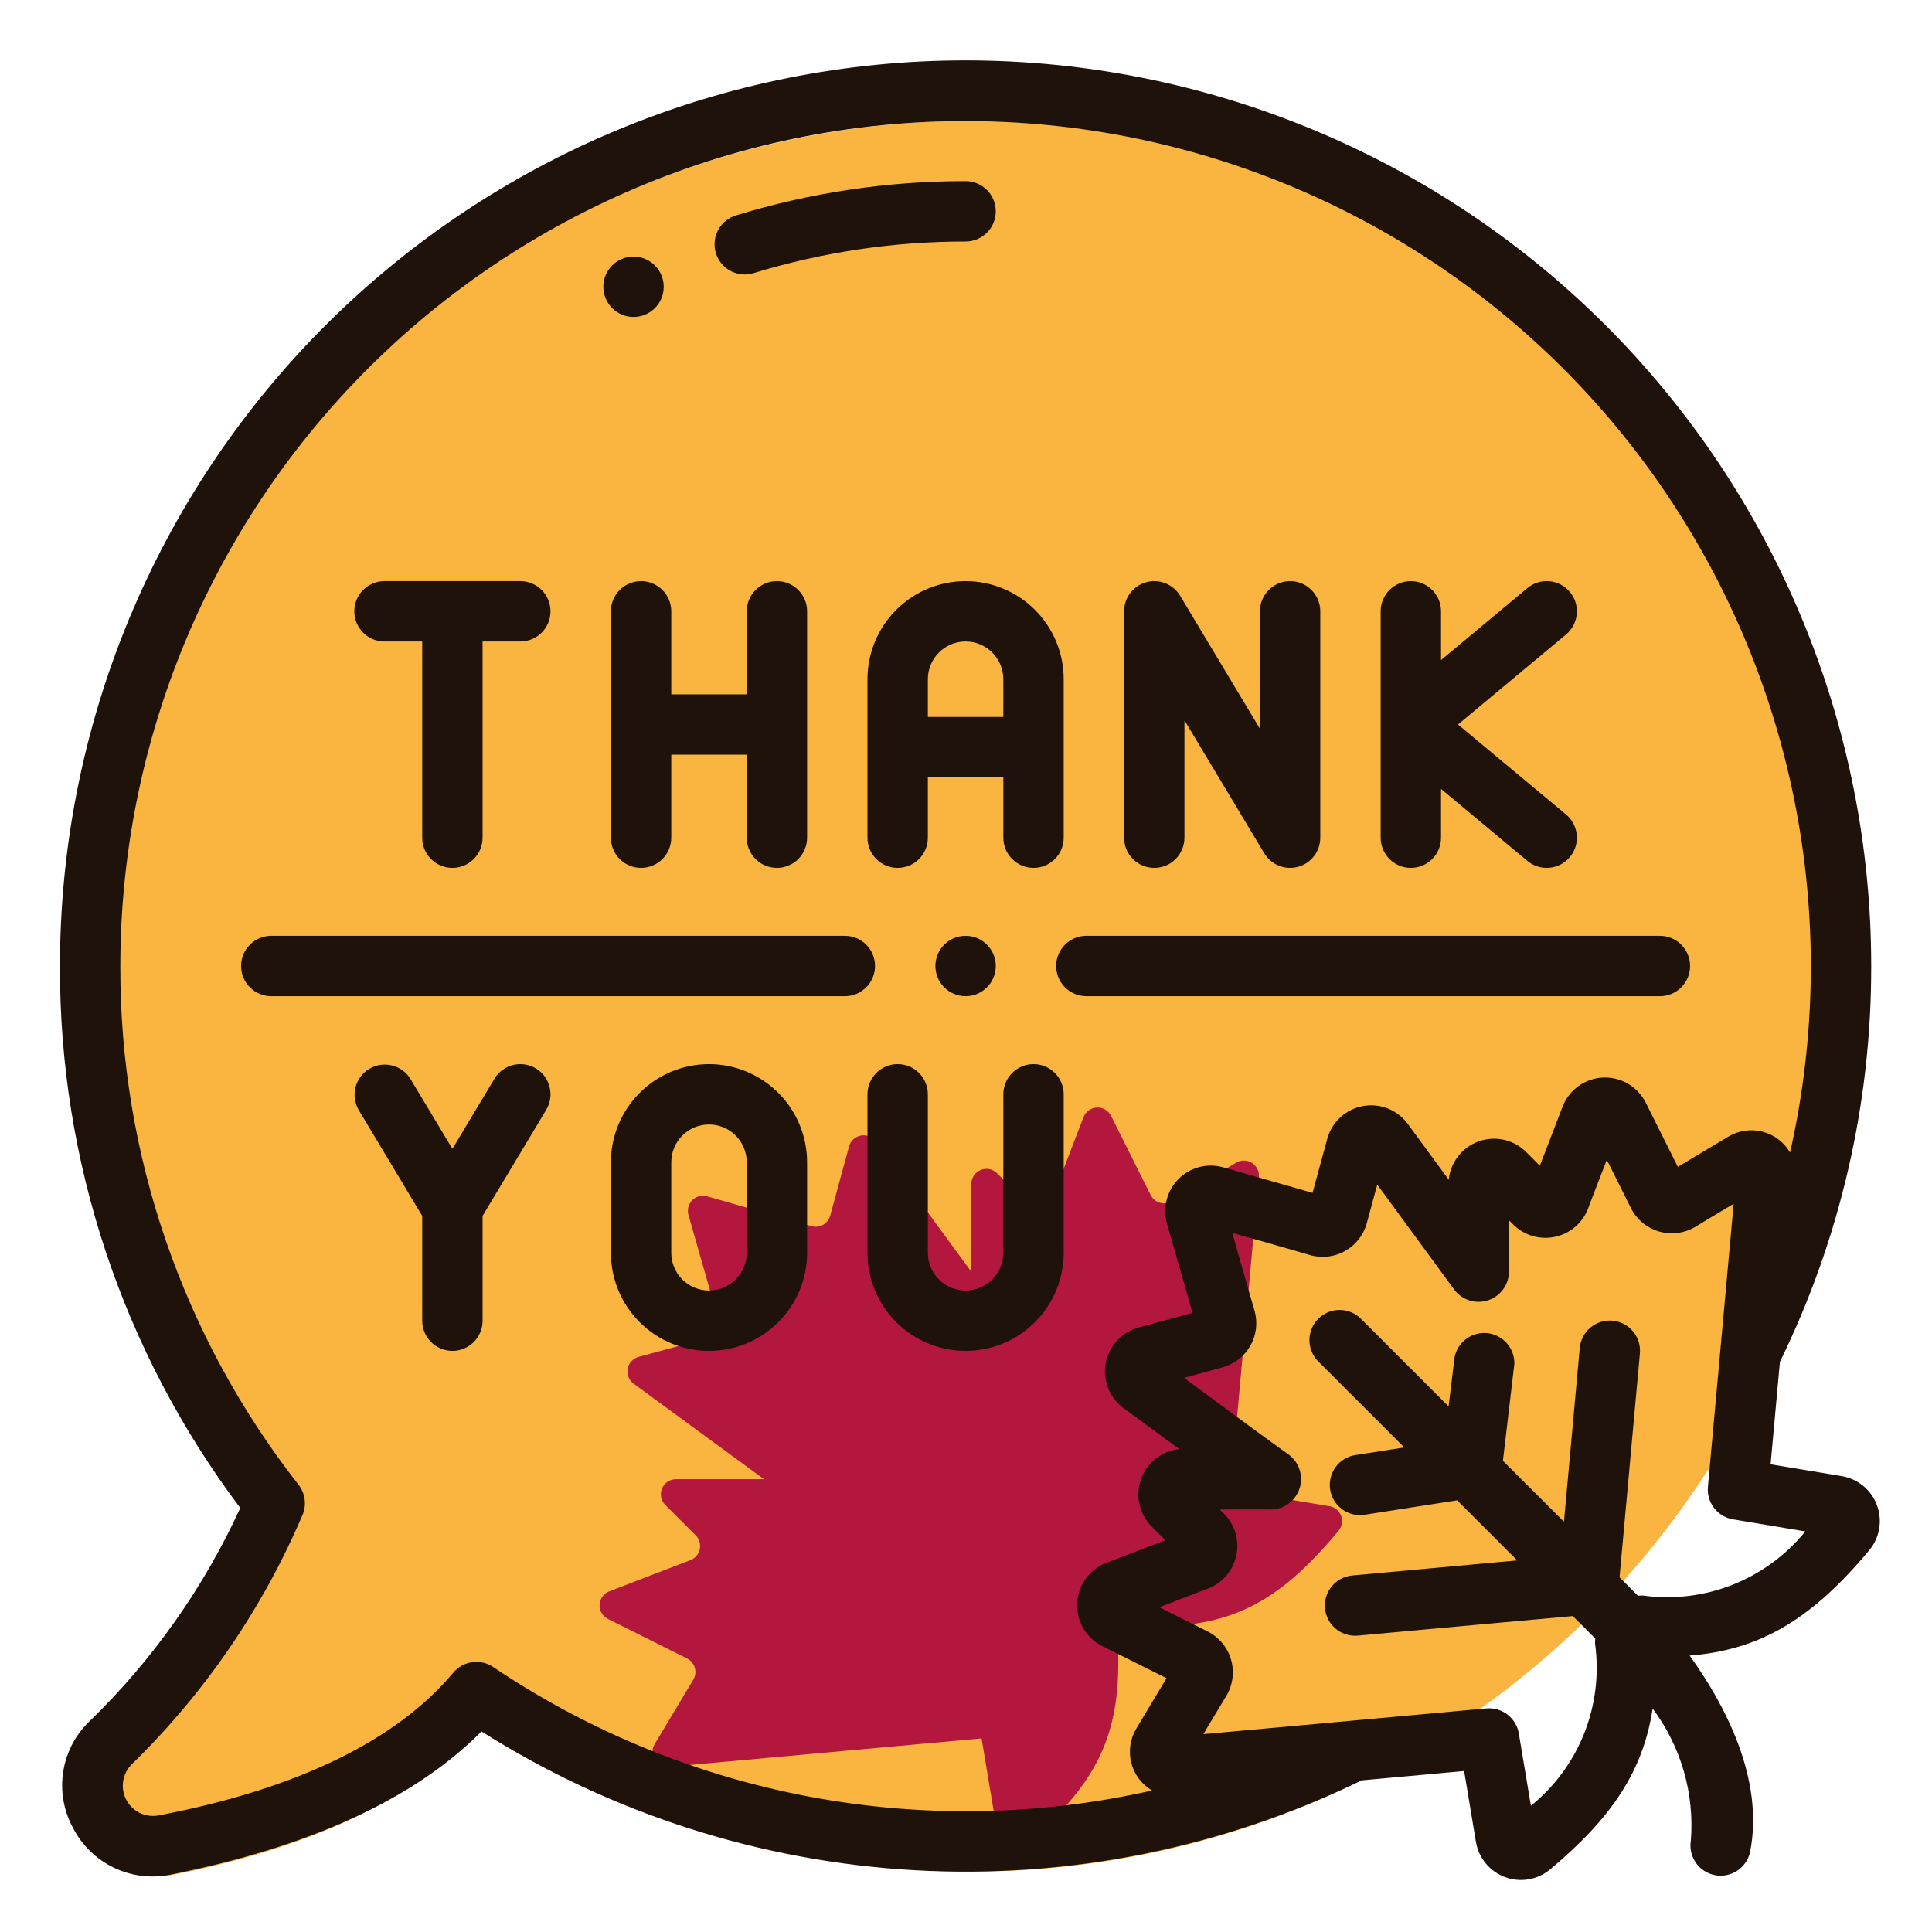 <svg width="580" height="580" viewBox="0 0 580 580" fill="none" xmlns="http://www.w3.org/2000/svg">
<path d="M291.811 36.25C242.611 36.237 194.396 50.038 152.655 76.083C110.914 102.128 77.324 139.369 55.711 183.568C34.097 227.766 25.327 277.145 30.401 326.083C35.474 375.02 54.186 421.55 84.407 460.375C73.003 487.346 56.296 511.751 35.279 532.141C32.465 534.861 30.608 538.418 29.983 542.28C29.359 546.143 30.001 550.104 31.814 553.572C33.628 557.039 36.515 559.827 40.043 561.518C43.572 563.209 47.553 563.712 51.392 562.953C85.114 556.338 122.741 543.569 144.953 517.061C179.024 540.003 217.999 554.639 258.749 559.796C299.499 564.952 340.891 560.486 379.603 546.754C418.315 533.022 453.269 510.407 481.661 480.725C510.054 451.042 531.093 415.118 543.092 375.834C555.091 336.55 557.714 295.001 550.753 254.52C543.791 214.039 527.438 175.753 503.005 142.735C478.573 109.716 446.741 82.884 410.064 64.392C373.387 45.899 332.886 36.261 291.811 36.25Z" fill="#FAB440"/>
<path d="M371.155 349.015L351.807 360.624C351.276 360.94 350.686 361.144 350.073 361.224C349.46 361.304 348.838 361.257 348.244 361.087C347.649 360.918 347.096 360.628 346.618 360.237C346.14 359.845 345.747 359.36 345.463 358.811L333.528 334.95C333.13 334.177 332.518 333.535 331.764 333.1C331.011 332.666 330.149 332.457 329.281 332.499C328.412 332.541 327.574 332.832 326.867 333.337C326.159 333.843 325.612 334.541 325.29 335.348L315.883 359.817C315.609 360.514 315.166 361.132 314.594 361.615C314.022 362.099 313.34 362.434 312.607 362.589C311.875 362.744 311.115 362.716 310.396 362.505C309.677 362.295 309.022 361.91 308.488 361.385L299.299 352.187C298.664 351.568 297.861 351.149 296.991 350.981C296.12 350.814 295.219 350.906 294.4 351.245C293.581 351.585 292.88 352.157 292.383 352.892C291.886 353.626 291.615 354.49 291.605 355.377V381.803L262.886 342.644C262.379 341.968 261.695 341.448 260.908 341.141C260.122 340.833 259.266 340.752 258.435 340.906C257.605 341.059 256.835 341.442 256.21 342.01C255.586 342.578 255.133 343.309 254.902 344.121L249.229 364.965C249.068 365.539 248.797 366.075 248.429 366.544C248.061 367.013 247.604 367.405 247.085 367.697C246.566 367.989 245.994 368.176 245.402 368.247C244.81 368.317 244.211 368.271 243.637 368.109L212.244 359.138C211.472 358.924 210.657 358.92 209.883 359.124C209.108 359.329 208.401 359.735 207.835 360.301C207.268 360.868 206.862 361.574 206.658 362.349C206.453 363.124 206.458 363.939 206.671 364.711L215.643 396.103C215.804 396.677 215.851 397.277 215.78 397.869C215.709 398.46 215.522 399.032 215.23 399.552C214.938 400.071 214.547 400.528 214.078 400.895C213.609 401.263 213.072 401.535 212.498 401.695L191.654 407.368C190.843 407.599 190.111 408.052 189.543 408.677C188.975 409.301 188.593 410.072 188.439 410.902C188.286 411.732 188.367 412.588 188.674 413.375C188.981 414.161 189.502 414.846 190.177 415.352L229.345 444.062H202.874C201.987 444.073 201.123 444.343 200.389 444.84C199.655 445.337 199.082 446.039 198.743 446.858C198.403 447.677 198.311 448.577 198.478 449.448C198.646 450.319 199.065 451.121 199.684 451.756L208.882 460.946C209.408 461.479 209.793 462.135 210.003 462.854C210.213 463.572 210.241 464.332 210.086 465.065C209.931 465.797 209.596 466.48 209.113 467.052C208.629 467.623 208.011 468.066 207.314 468.341L182.855 477.747C182.047 478.069 181.349 478.616 180.844 479.324C180.338 480.032 180.047 480.87 180.005 481.738C179.963 482.607 180.172 483.469 180.607 484.222C181.041 484.975 181.683 485.587 182.456 485.985L206.318 497.921C206.867 498.204 207.352 498.597 207.743 499.076C208.135 499.554 208.424 500.107 208.594 500.701C208.764 501.295 208.81 501.918 208.73 502.531C208.65 503.143 208.446 503.733 208.13 504.264L196.521 523.613C196.103 524.327 195.888 525.143 195.901 525.971C195.914 526.799 196.153 527.608 196.593 528.309C197.033 529.011 197.657 529.578 198.397 529.95C199.136 530.322 199.964 530.484 200.789 530.419L294.677 521.882L299.643 551.625C299.772 552.418 300.11 553.163 300.622 553.782C301.134 554.402 301.801 554.874 302.555 555.151C303.31 555.427 304.124 555.498 304.915 555.357C305.706 555.215 306.445 554.865 307.056 554.344C328.979 536.074 337.099 521.075 335.531 492.891C335.488 492.247 335.583 491.601 335.811 490.997C336.038 490.392 336.391 489.843 336.848 489.387C337.304 488.93 337.853 488.577 338.458 488.35C339.062 488.122 339.708 488.027 340.352 488.07C368.545 489.637 383.544 481.508 401.823 459.568C402.337 458.96 402.681 458.228 402.822 457.444C402.963 456.661 402.895 455.854 402.625 455.105C402.355 454.357 401.892 453.692 401.284 453.179C400.675 452.666 399.942 452.322 399.159 452.182L369.388 447.216L377.925 353.328C377.995 352.504 377.838 351.677 377.472 350.936C377.105 350.195 376.542 349.568 375.845 349.124C375.148 348.679 374.342 348.434 373.515 348.415C372.689 348.396 371.873 348.603 371.155 349.015Z" fill="#B3173D"/>
<path d="M190.189 95.156C195.194 95.156 199.251 91.099 199.251 86.094C199.251 81.089 195.194 77.031 190.189 77.031C185.184 77.031 181.126 81.089 181.126 86.094C181.126 91.099 185.184 95.156 190.189 95.156Z" fill="#1E120B"/>
<path d="M289.876 299.062C294.881 299.062 298.939 295.005 298.939 290C298.939 284.995 294.881 280.938 289.876 280.938C284.871 280.938 280.814 284.995 280.814 290C280.814 295.005 284.871 299.062 289.876 299.062Z" fill="#1E120B"/>
<path d="M260.423 203.906V251.484C260.423 253.888 261.378 256.193 263.078 257.893C264.777 259.592 267.082 260.547 269.486 260.547C271.889 260.547 274.194 259.592 275.894 257.893C277.593 256.193 278.548 253.888 278.548 251.484V233.359H301.205V251.484C301.205 253.888 302.159 256.193 303.859 257.893C305.558 259.592 307.863 260.547 310.267 260.547C312.671 260.547 314.976 259.592 316.675 257.893C318.375 256.193 319.33 253.888 319.33 251.484V203.906C319.33 196.095 316.226 188.603 310.703 183.08C305.179 177.556 297.688 174.453 289.876 174.453C282.065 174.453 274.573 177.556 269.05 183.08C263.526 188.603 260.423 196.095 260.423 203.906ZM301.205 203.906V215.234H278.548V203.906C278.548 200.902 279.742 198.021 281.866 195.896C283.991 193.772 286.872 192.578 289.876 192.578C292.881 192.578 295.762 193.772 297.887 195.896C300.011 198.021 301.205 200.902 301.205 203.906ZM192.455 174.453C190.051 174.453 187.746 175.408 186.046 177.108C184.347 178.807 183.392 181.112 183.392 183.516V251.484C183.392 253.888 184.347 256.193 186.046 257.893C187.746 259.592 190.051 260.547 192.455 260.547C194.858 260.547 197.163 259.592 198.863 257.893C200.562 256.193 201.517 253.888 201.517 251.484V226.563H224.173V251.484C224.173 253.888 225.128 256.193 226.828 257.893C228.527 259.592 230.832 260.547 233.236 260.547C235.639 260.547 237.944 259.592 239.644 257.893C241.343 256.193 242.298 253.888 242.298 251.484V183.516C242.298 181.112 241.343 178.807 239.644 177.108C237.944 175.408 235.639 174.453 233.236 174.453C230.832 174.453 228.527 175.408 226.828 177.108C225.128 178.807 224.173 181.112 224.173 183.516V208.438H201.517V183.516C201.517 181.112 200.562 178.807 198.863 177.108C197.163 175.408 194.858 174.453 192.455 174.453ZM346.517 260.547C348.921 260.547 351.226 259.592 352.925 257.893C354.625 256.193 355.58 253.888 355.58 251.484V216.231L379.532 256.152C380.553 257.849 382.101 259.166 383.941 259.899C385.782 260.633 387.811 260.744 389.72 260.214C391.629 259.685 393.312 258.545 394.511 256.968C395.71 255.392 396.36 253.465 396.361 251.484V183.516C396.361 181.112 395.406 178.807 393.706 177.108C392.007 175.408 389.702 174.453 387.298 174.453C384.895 174.453 382.59 175.408 380.89 177.108C379.191 178.807 378.236 181.112 378.236 183.516V218.769L354.284 178.849C353.263 177.151 351.714 175.834 349.874 175.101C348.034 174.367 346.004 174.256 344.095 174.786C342.186 175.315 340.503 176.455 339.304 178.032C338.105 179.609 337.455 181.535 337.455 183.516V251.484C337.455 253.888 338.409 256.193 340.109 257.893C341.808 259.592 344.113 260.547 346.517 260.547ZM115.423 192.578H126.751V251.484C126.751 253.888 127.706 256.193 129.406 257.893C131.105 259.592 133.41 260.547 135.814 260.547C138.217 260.547 140.522 259.592 142.222 257.893C143.922 256.193 144.876 253.888 144.876 251.484V192.578H156.205C158.608 192.578 160.913 191.623 162.613 189.924C164.312 188.224 165.267 185.919 165.267 183.516C165.267 181.112 164.312 178.807 162.613 177.108C160.913 175.408 158.608 174.453 156.205 174.453H115.423C113.02 174.453 110.715 175.408 109.015 177.108C107.316 178.807 106.361 181.112 106.361 183.516C106.361 185.919 107.316 188.224 109.015 189.924C110.715 191.623 113.02 192.578 115.423 192.578ZM423.548 260.547C425.952 260.547 428.257 259.592 429.956 257.893C431.656 256.193 432.611 253.888 432.611 251.484V236.849L458.53 258.453C460.378 259.992 462.762 260.733 465.156 260.514C467.551 260.294 469.76 259.133 471.299 257.284C472.837 255.436 473.578 253.052 473.359 250.658C473.139 248.263 471.978 246.054 470.13 244.515L437.704 217.5L470.13 190.485C471.978 188.947 473.139 186.737 473.359 184.342C473.578 181.948 472.837 179.564 471.299 177.716C469.76 175.867 467.551 174.706 465.156 174.487C462.762 174.267 460.378 175.008 458.53 176.547L432.611 198.152V183.516C432.611 181.112 431.656 178.807 429.956 177.108C428.257 175.408 425.952 174.453 423.548 174.453C421.145 174.453 418.84 175.408 417.14 177.108C415.441 178.807 414.486 181.112 414.486 183.516V251.484C414.486 253.888 415.441 256.193 417.14 257.893C418.84 259.592 421.145 260.547 423.548 260.547ZM212.845 319.453C205.037 319.463 197.551 322.569 192.029 328.09C186.508 333.612 183.402 341.098 183.392 348.906V376.094C183.392 383.905 186.495 391.397 192.019 396.92C197.542 402.444 205.034 405.547 212.845 405.547C220.657 405.547 228.148 402.444 233.672 396.92C239.195 391.397 242.298 383.905 242.298 376.094V348.906C242.289 341.098 239.183 333.612 233.661 328.09C228.14 322.569 220.654 319.463 212.845 319.453ZM224.173 376.094C224.173 379.098 222.98 381.98 220.855 384.104C218.731 386.228 215.85 387.422 212.845 387.422C209.841 387.422 206.959 386.228 204.835 384.104C202.711 381.98 201.517 379.098 201.517 376.094V348.906C201.517 345.902 202.711 343.021 204.835 340.896C206.959 338.772 209.841 337.578 212.845 337.578C215.85 337.578 218.731 338.772 220.855 340.896C222.98 343.021 224.173 345.902 224.173 348.906V376.094ZM310.267 319.453C307.863 319.453 305.558 320.408 303.859 322.108C302.159 323.807 301.205 326.112 301.205 328.516V376.094C301.205 379.098 300.011 381.98 297.887 384.104C295.762 386.228 292.881 387.422 289.876 387.422C286.872 387.422 283.991 386.228 281.866 384.104C279.742 381.98 278.548 379.098 278.548 376.094V328.516C278.548 326.112 277.593 323.807 275.894 322.108C274.194 320.408 271.889 319.453 269.486 319.453C267.082 319.453 264.777 320.408 263.078 322.108C261.378 323.807 260.423 326.112 260.423 328.516V376.094C260.423 383.905 263.526 391.397 269.05 396.92C274.573 402.444 282.065 405.547 289.876 405.547C297.688 405.547 305.179 402.444 310.703 396.92C316.226 391.397 319.33 383.905 319.33 376.094V328.516C319.33 326.112 318.375 323.807 316.675 322.108C314.976 320.408 312.671 319.453 310.267 319.453ZM160.872 320.749C158.812 319.512 156.345 319.143 154.013 319.724C151.681 320.306 149.676 321.789 148.438 323.849L135.814 344.892L123.19 323.849C121.93 321.835 119.93 320.397 117.62 319.843C115.31 319.289 112.875 319.665 110.84 320.888C108.804 322.112 107.33 324.085 106.734 326.385C106.139 328.684 106.47 331.125 107.657 333.183L126.751 365.01V396.484C126.751 398.888 127.706 401.193 129.406 402.893C131.105 404.592 133.41 405.547 135.814 405.547C138.217 405.547 140.522 404.592 142.222 402.893C143.922 401.193 144.876 398.888 144.876 396.484V365.01L163.971 333.183C165.208 331.123 165.577 328.656 164.996 326.324C164.415 323.993 162.931 321.987 160.872 320.749ZM223.566 82.396C224.469 82.397 225.367 82.263 226.23 81.998C246.856 75.685 268.307 72.484 289.876 72.5C292.28 72.5 294.585 71.545 296.285 69.846C297.984 68.146 298.939 65.841 298.939 63.438C298.939 61.034 297.984 58.729 296.285 57.029C294.585 55.33 292.28 54.375 289.876 54.375C266.507 54.356 243.265 57.826 220.92 64.67C218.846 65.306 217.069 66.666 215.912 68.501C214.755 70.337 214.295 72.526 214.615 74.672C214.936 76.818 216.015 78.777 217.658 80.195C219.3 81.612 221.397 82.393 223.566 82.396ZM253.626 280.938H81.439C79.035 280.938 76.73 281.892 75.031 283.592C73.331 285.291 72.376 287.597 72.376 290C72.376 292.404 73.331 294.709 75.031 296.408C76.73 298.108 79.035 299.063 81.439 299.063H253.626C256.03 299.063 258.335 298.108 260.035 296.408C261.734 294.709 262.689 292.404 262.689 290C262.689 287.597 261.734 285.291 260.035 283.592C258.335 281.892 256.03 280.938 253.626 280.938ZM498.314 299.063C500.717 299.063 503.023 298.108 504.722 296.408C506.422 294.709 507.376 292.404 507.376 290C507.376 287.597 506.422 285.291 504.722 283.592C503.023 281.892 500.717 280.938 498.314 280.938H326.126C323.723 280.938 321.418 281.892 319.718 283.592C318.019 285.291 317.064 287.597 317.064 290C317.064 292.404 318.019 294.709 319.718 296.408C321.418 298.108 323.723 299.063 326.126 299.063H498.314Z" fill="#1E120B"/>
<path d="M553.015 443.156L531.546 439.586L534.346 408.837C552.452 371.842 561.828 331.187 561.751 290C561.751 217.894 533.107 148.742 482.121 97.755C431.135 46.769 361.982 18.125 289.876 18.125C217.771 18.125 148.618 46.769 97.632 97.755C46.645 148.742 18.001 217.894 18.001 290C17.814 348.686 36.824 405.823 72.132 452.699C61.183 476.588 45.903 498.241 27.064 516.562C22.777 520.585 19.941 525.914 19 531.717C18.059 537.521 19.066 543.472 21.862 548.644C24.523 553.894 28.838 558.123 34.142 560.678C39.445 563.233 45.441 563.972 51.206 562.781C93.03 554.426 124.386 540.125 144.55 519.789C183.695 544.548 228.517 558.894 274.764 561.465C321.01 564.036 367.146 554.747 408.795 534.479L439.544 531.679L443.114 553.13C443.541 555.476 444.572 557.67 446.106 559.496C447.64 561.322 449.625 562.715 451.863 563.539C454.101 564.363 456.515 564.588 458.866 564.193C461.218 563.798 463.426 562.796 465.272 561.286C484.013 545.635 493.293 531.543 496.139 512.928C504.653 524.308 508.728 538.4 507.603 552.568C507.222 554.886 507.756 557.262 509.093 559.194C510.429 561.126 512.464 562.464 514.768 562.925C517.072 563.386 519.465 562.934 521.442 561.664C523.419 560.395 524.826 558.407 525.365 556.12C529.824 533.827 517.445 511.161 507.24 497.015C528.583 495.329 544.034 485.94 561.199 465.35C562.723 463.505 563.737 461.291 564.139 458.931C564.541 456.571 564.317 454.147 563.488 451.9C562.66 449.654 561.257 447.664 559.419 446.13C557.581 444.596 555.373 443.57 553.015 443.156ZM345.865 537.524C312.112 545.136 277.16 545.775 243.151 539.403C209.142 533.031 176.792 519.782 148.084 500.467C146.228 499.213 143.972 498.691 141.752 499.002C139.533 499.314 137.508 500.436 136.068 502.153C119.121 522.399 89.432 537.035 47.708 544.983C45.787 545.367 43.794 545.12 42.025 544.276C40.257 543.433 38.81 542.039 37.901 540.304C36.991 538.569 36.669 536.585 36.981 534.651C37.293 532.717 38.224 530.937 39.634 529.576C61.535 508.197 78.973 482.682 90.936 454.512C91.491 453.057 91.661 451.484 91.431 449.944C91.201 448.404 90.578 446.95 89.622 445.721C54.806 401.296 35.962 346.442 36.126 290C36.139 254.308 43.682 219.02 58.261 186.441C72.841 153.863 94.129 124.726 120.735 100.935C147.342 77.144 178.668 59.233 212.668 48.373C246.668 37.513 282.576 33.948 318.048 37.911C353.519 41.873 387.756 53.275 418.521 71.37C449.286 89.465 475.888 113.846 496.589 142.922C517.29 171.998 531.624 205.114 538.654 240.107C545.685 275.1 545.255 311.182 537.391 345.997C536.495 344.456 535.3 343.109 533.878 342.034C532.456 340.958 530.834 340.177 529.107 339.734C527.38 339.291 525.582 339.196 523.818 339.455C522.054 339.713 520.359 340.32 518.831 341.239L503.697 350.302L493.973 330.845C492.768 328.525 490.923 326.6 488.657 325.297C486.391 323.995 483.798 323.369 481.188 323.495C478.577 323.621 476.057 324.493 473.927 326.008C471.796 327.522 470.145 329.616 469.169 332.041L462.272 349.958L458.04 345.716C456.198 343.922 453.886 342.685 451.372 342.147C448.857 341.609 446.242 341.791 443.826 342.674C441.411 343.556 439.294 345.103 437.719 347.135C436.143 349.168 435.174 351.603 434.922 354.163L422.524 337.261C420.997 335.233 418.935 333.671 416.569 332.751C414.203 331.831 411.627 331.589 409.131 332.052C406.636 332.516 404.318 333.666 402.44 335.373C400.562 337.081 399.197 339.279 398.5 341.72L394.032 358.105L367.053 350.393C364.729 349.764 362.282 349.759 359.956 350.38C357.631 351.001 355.511 352.225 353.81 353.928C352.11 355.632 350.889 357.754 350.272 360.08C349.655 362.406 349.663 364.854 350.296 367.176L357.999 394.128L341.614 398.596C339.172 399.295 336.974 400.662 335.266 402.542C333.558 404.423 332.408 406.742 331.946 409.24C331.484 411.738 331.727 414.315 332.649 416.682C333.571 419.049 335.135 421.112 337.164 422.639L354.066 435.027C351.506 435.278 349.069 436.246 347.035 437.821C345.002 439.396 343.454 441.513 342.571 443.928C341.687 446.344 341.504 448.96 342.042 451.475C342.579 453.99 343.817 456.303 345.611 458.146L349.843 462.378L331.926 469.265C329.502 470.243 327.409 471.896 325.895 474.027C324.381 476.158 323.509 478.678 323.384 481.289C323.258 483.9 323.883 486.492 325.185 488.759C326.487 491.026 328.411 492.872 330.73 494.078L350.196 503.802L341.134 518.937C340.213 520.465 339.604 522.161 339.343 523.926C339.082 525.691 339.175 527.49 339.615 529.219C340.055 530.948 340.834 532.573 341.907 533.998C342.98 535.424 344.325 536.622 345.865 537.524ZM493.221 478.989C492.722 478.971 492.222 478.989 491.725 479.044L486.197 473.516L492.305 406.326C492.414 405.141 492.288 403.946 491.934 402.809C491.58 401.673 491.006 400.617 490.245 399.702C489.483 398.787 488.549 398.032 487.495 397.478C486.442 396.924 485.289 396.584 484.104 396.475C482.919 396.367 481.723 396.493 480.587 396.847C479.45 397.2 478.395 397.774 477.48 398.536C476.565 399.297 475.809 400.232 475.256 401.285C474.702 402.339 474.361 403.492 474.253 404.677L469.513 456.832L451.189 438.543L454.615 409.489C454.679 407.227 453.894 405.024 452.416 403.311C450.937 401.598 448.872 400.5 446.625 400.234C444.378 399.967 442.113 400.55 440.274 401.868C438.435 403.187 437.157 405.146 436.689 407.359L434.876 422.213L408.459 395.796C406.75 394.145 404.461 393.231 402.085 393.252C399.708 393.273 397.435 394.226 395.755 395.906C394.075 397.586 393.122 399.859 393.101 402.235C393.081 404.612 393.994 406.901 395.645 408.61L421.573 434.538L406.882 436.822C404.506 437.192 402.375 438.49 400.957 440.432C399.538 442.374 398.95 444.8 399.32 447.175C399.69 449.551 400.989 451.683 402.93 453.101C404.872 454.519 407.298 455.108 409.674 454.738C416.615 453.633 437.441 450.406 437.441 450.406L455.475 468.441L405.976 472.972C403.582 473.189 401.373 474.349 399.834 476.196C398.295 478.042 397.552 480.424 397.77 482.818C397.987 485.212 399.147 487.422 400.994 488.961C402.84 490.5 405.222 491.242 407.616 491.024C423.748 489.529 472.159 485.152 472.159 485.152L478.911 491.903C478.86 492.391 478.836 492.881 478.839 493.372C480.105 502.466 478.998 511.733 475.625 520.273C472.252 528.813 466.729 536.335 459.59 542.11C459.59 542.11 456.871 525.797 455.965 520.423C455.59 518.165 454.374 516.132 452.562 514.733C450.75 513.335 448.475 512.674 446.195 512.883C424.962 514.85 361.253 520.604 361.253 520.604C361.253 520.604 366.473 511.85 368.249 508.95C369.185 507.34 369.784 505.557 370.009 503.709C370.235 501.861 370.082 499.986 369.561 498.198C369.04 496.411 368.161 494.748 366.977 493.311C365.793 491.873 364.33 490.692 362.675 489.837C359.005 488.025 348.049 482.524 348.049 482.524C348.049 482.524 359.141 478.192 362.866 476.823C364.949 475.982 366.795 474.642 368.239 472.921C369.684 471.2 370.683 469.151 371.151 466.953C371.618 464.755 371.538 462.476 370.918 460.316C370.298 458.156 369.158 456.182 367.596 454.566C367.234 454.222 366.174 453.152 366.174 453.152C366.174 453.152 377.783 453.089 381.652 453.152C383.543 453.11 385.374 452.483 386.893 451.357C388.411 450.23 389.543 448.66 390.132 446.863C390.721 445.066 390.737 443.131 390.179 441.324C389.621 439.518 388.517 437.928 387.017 436.776C379.033 431.121 355.471 413.649 355.471 413.649C355.471 413.649 364.234 411.211 367.17 410.45C370.648 409.462 373.595 407.143 375.373 403.996C377.152 400.848 377.617 397.127 376.668 393.639C374.919 387.775 369.944 370.122 369.944 370.122C369.944 370.122 387.597 375.088 393.452 376.837C396.94 377.789 400.663 377.328 403.813 375.554C406.964 373.779 409.287 370.834 410.281 367.357C411.042 364.421 413.471 355.64 413.471 355.64L436.598 387.195C437.746 388.712 439.339 389.833 441.155 390.4C442.971 390.967 444.919 390.953 446.726 390.359C448.533 389.765 450.11 388.621 451.235 387.087C452.36 385.553 452.978 383.705 453.001 381.803V366.333L454.424 367.756C456.04 369.316 458.014 370.455 460.173 371.073C462.332 371.692 464.609 371.771 466.806 371.304C469.002 370.837 471.051 369.838 472.771 368.394C474.491 366.951 475.831 365.108 476.673 363.026C478.041 359.301 482.373 348.208 482.373 348.208C482.373 348.208 487.901 359.156 489.686 362.826C490.543 364.479 491.727 365.941 493.166 367.123C494.604 368.305 496.268 369.183 498.056 369.703C499.844 370.224 501.718 370.376 503.567 370.15C505.415 369.924 507.198 369.326 508.808 368.391C511.699 366.578 520.454 361.403 520.454 361.403L512.732 446.355C512.525 448.633 513.187 450.906 514.586 452.716C515.984 454.526 518.016 455.741 520.272 456.116L541.968 459.741C536.184 466.871 528.659 472.389 520.12 475.761C511.58 479.133 502.316 480.245 493.221 478.989Z" fill="#1E120B"/>
</svg>

